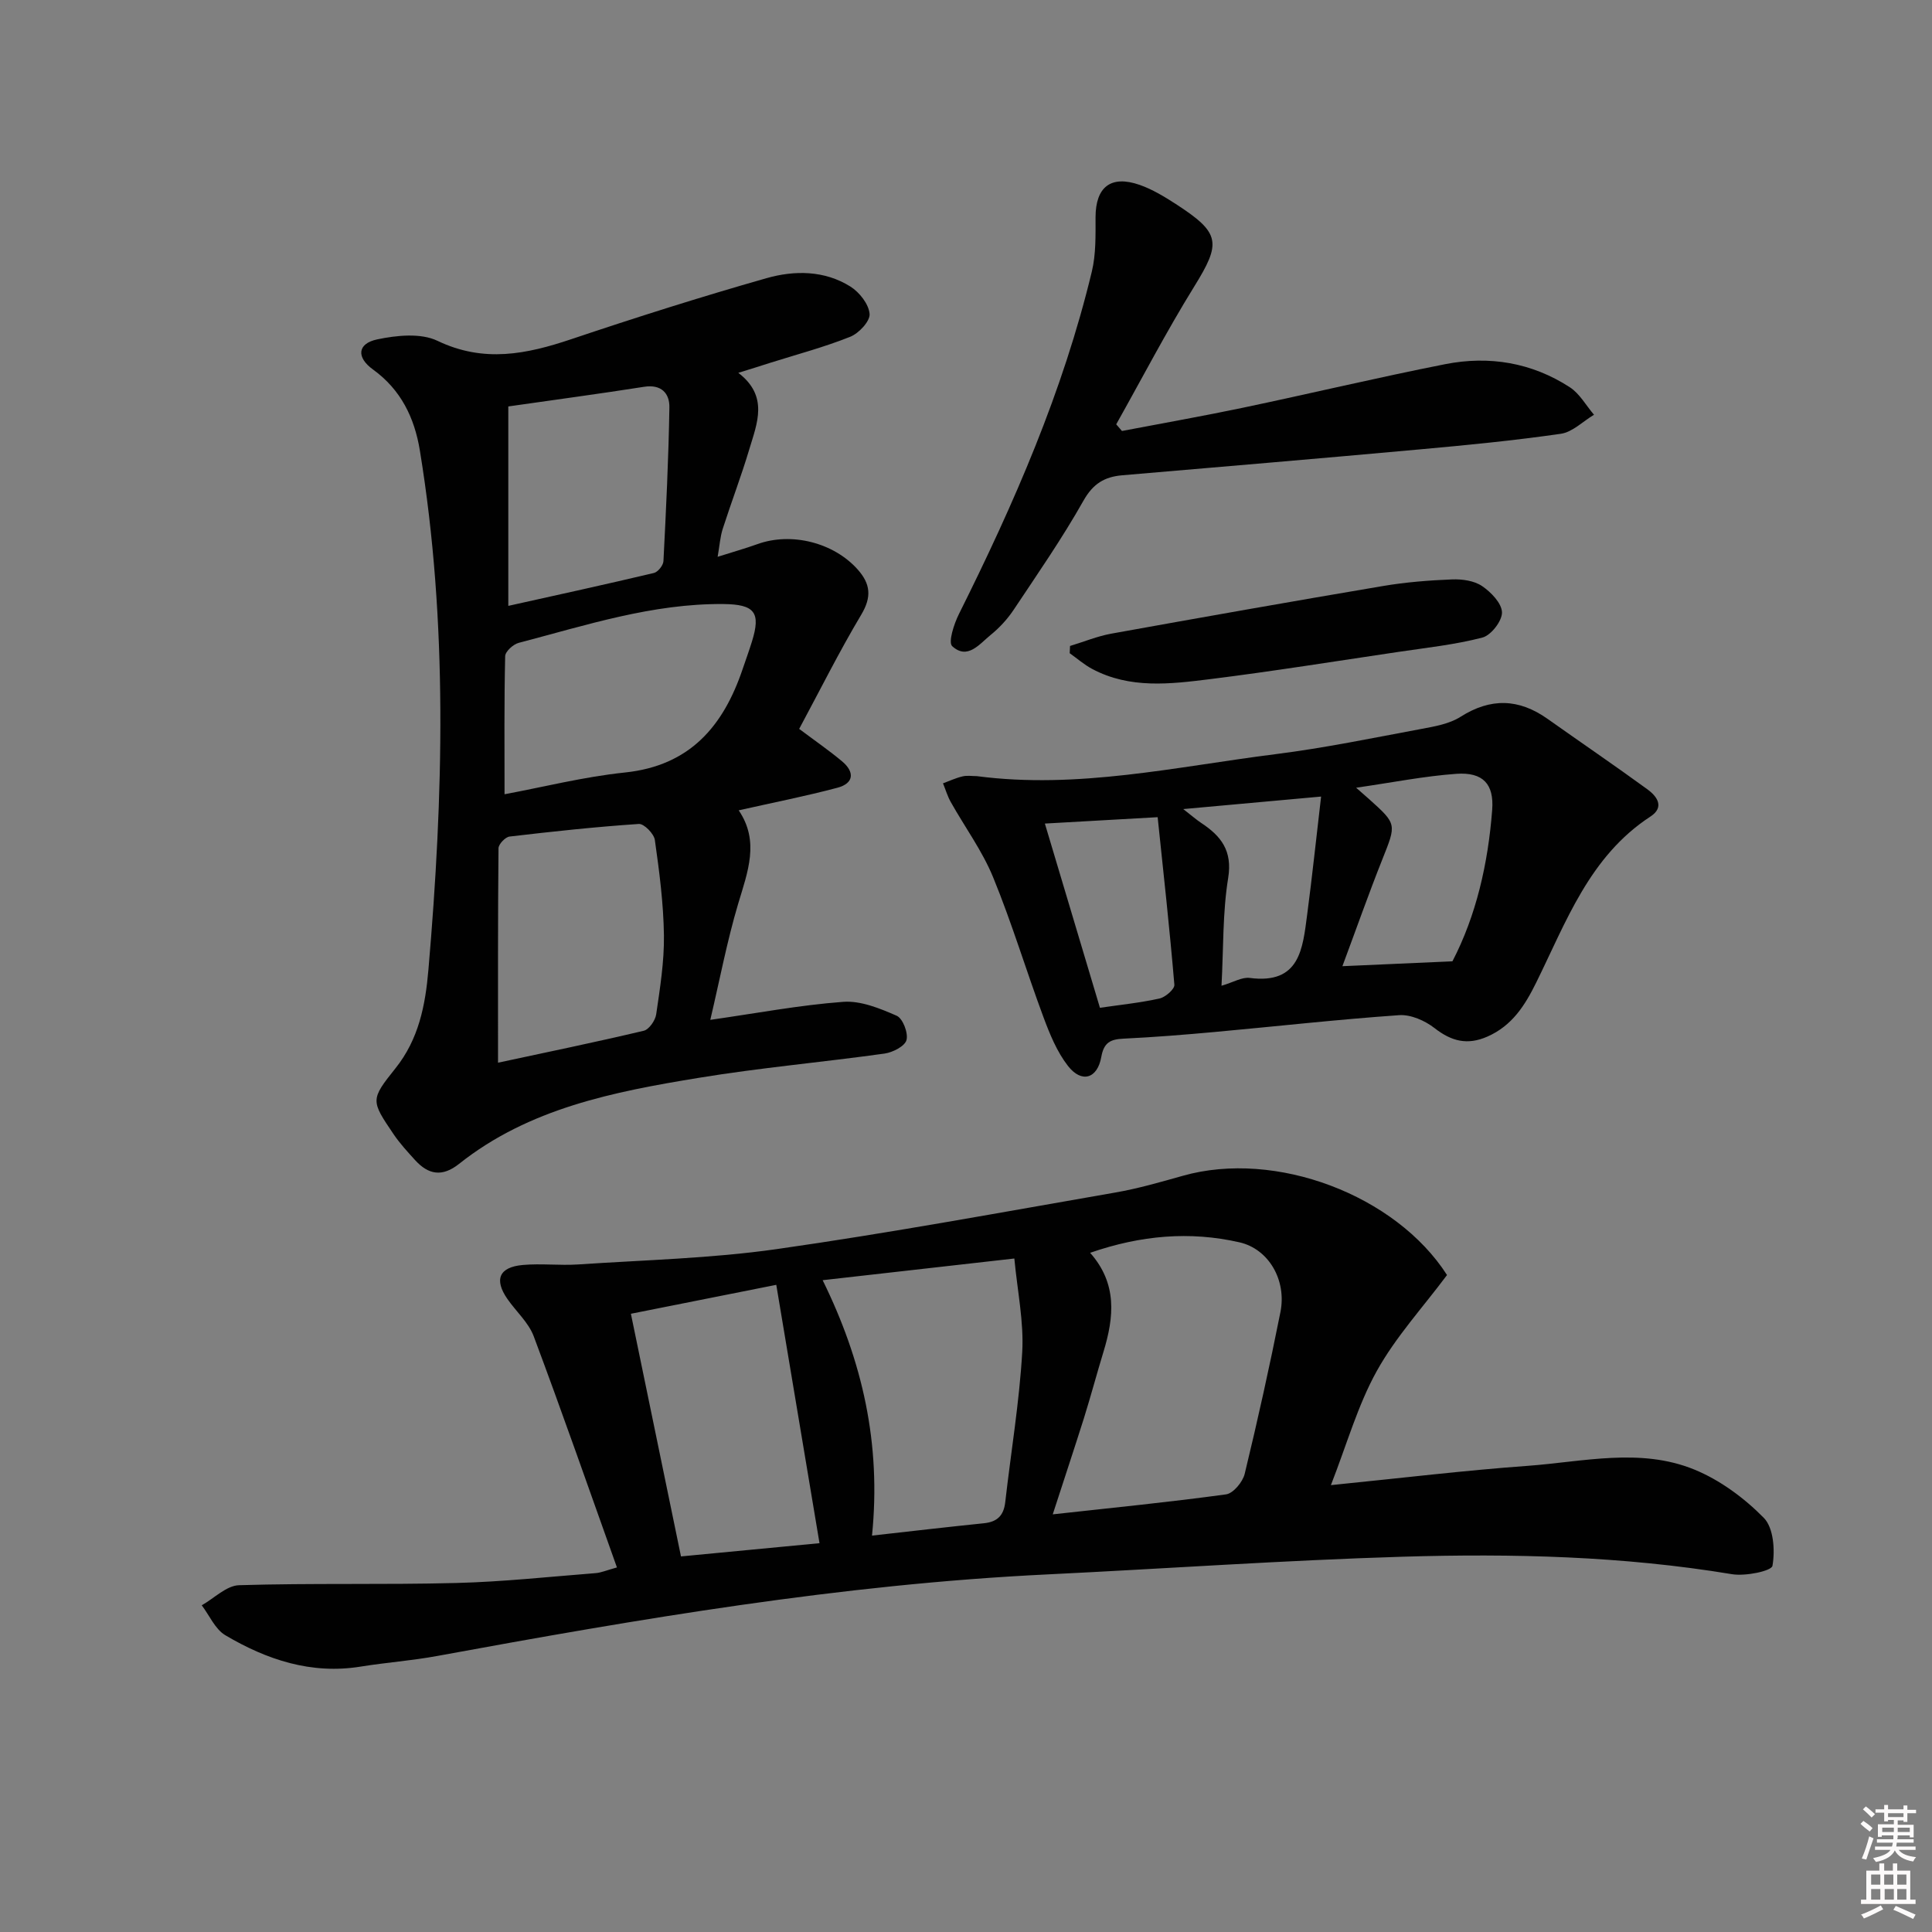 <svg enable-background="new 0 0 400 400" viewBox="0 0 400 400" xmlns="http://www.w3.org/2000/svg"><rect x="0" y="0" width="400" height="400" fill="#808080" stroke="none"/><path d="m385.2 377.6.6-.6c.6.4 1.3.9 1.9 1.5l-.6.7c-.8-.6-1.4-1.1-1.9-1.6zm.3 7.1c.6-1.4 1.1-2.9 1.5-4.5.3.1.6.3.9.4-.5 1.4-1 2.9-1.5 4.4l-.9-.2zm.2-10.1.6-.6c.7.5 1.3 1.1 1.9 1.6l-.7.7c-.6-.6-1.2-1.2-1.8-1.7zm8.4-.8h.8v.9h1.8v.7h-1.8v1.8h-.8v-.3h-1.2v.9h3.3v2.6h-.8v-.4h-2.5c0 .3 0 .6-.1.8h3.4v.7h-3.5c0 .3-.1.6-.1.8h4v.7h-3.5c.7.9 1.9 1.3 3.6 1.5-.2.2-.4.5-.6.9-1.9-.3-3.2-1.1-3.8-2.3-.5 1.1-1.8 2-3.9 2.4-.2-.3-.4-.5-.6-.8 1.9-.4 3.1-.9 3.6-1.7h-3.2v-.7h3.5c.1-.2.1-.5.2-.8h-3.3v-.7h3.4c0-.2 0-.5 0-.8h-2.4v.3h-.8v-2.6h3.3v-.9h-1.2v.3h-.8v-1.8h-1.8v-.7h1.8v-.9h.8v.9h3.2zm-4.4 5.5h2.4c0-.3 0-.6 0-.9h-2.4zm1.2-3.1h3.2v-.8h-3.2zm4.4 2.2h-2.4v.9h2.5v-.9z" fill="#fcfafa"/><path d="m389.2 385.8h.9v1.5h1.8v-1.5h.9v1.5h2.7v6h1.1v.9h-11.3v-.9h1.1v-6h2.7v-1.5zm.2 8.7.5.8c-1.2.6-2.5 1.3-4 1.9-.2-.3-.3-.6-.6-.8 1.6-.6 3-1.3 4.1-1.9zm-2-4.3h1.9v-2.1h-1.9zm0 3.1h1.9v-2.2h-1.9zm2.7-3.1h1.9v-2.1h-1.9zm.1 3.1h1.9v-2.2h-1.9zm2.3 1.3c1.4.6 2.7 1.2 4.1 1.8l-.5.9c-1.5-.7-2.8-1.4-4.1-1.9zm2.2-6.5h-1.9v2.1h1.9zm-1.9 5.2h1.9v-2.2h-1.9z" fill="#fcfafa"/><g fill="#010101"><path d="m127.73 324.52c-5.78-16.18-11.32-32.09-17.23-47.86-1.07-2.85-3.64-5.12-5.44-7.71-2.8-4.03-1.74-6.61 3.18-7.05 3.79-.34 7.66.14 11.46-.11 13.7-.92 27.5-1.24 41.07-3.17 23.46-3.34 46.78-7.66 70.14-11.72 4.73-.82 9.37-2.17 14-3.47 19.21-5.43 44.06 3.99 54.68 20.55-4.98 6.68-10.62 12.81-14.55 19.89s-6.17 15.1-9.49 23.61c14.75-1.48 27.7-3.05 40.71-3.99 11.52-.84 23.32-3.81 34.52.76 5.32 2.17 10.36 5.9 14.4 10.01 2.03 2.06 2.35 6.72 1.79 9.92-.19 1.09-5.61 2.2-8.38 1.74-22.6-3.75-45.37-4.3-68.15-3.62-24.58.74-49.14 2.48-73.71 3.67-42.57 2.06-84.44 9.21-126.26 16.89-5.22.96-10.54 1.34-15.79 2.19-10.25 1.66-19.45-1.42-28.04-6.5-2.1-1.25-3.27-4.08-4.87-6.19 2.57-1.45 5.11-4.08 7.72-4.16 14.98-.46 29.98-.07 44.97-.46 9.62-.24 19.23-1.29 28.84-2.04 1.12-.08 2.2-.56 4.43-1.18zm90.23-10.99c12.58-1.39 24.27-2.54 35.89-4.14 1.49-.21 3.44-2.56 3.85-4.24 2.69-11.11 5.17-22.29 7.4-33.5 1.32-6.63-2.45-13.07-8.48-14.44-10.26-2.34-20.41-1.47-30.92 2.17 5.67 6.4 4.94 13.33 2.78 20.44-1.4 4.59-2.64 9.24-4.07 13.82-2.02 6.39-4.14 12.76-6.45 19.89zm-37.42 4.4c8.12-.91 15.65-1.79 23.19-2.56 2.73-.28 4.07-1.59 4.39-4.33 1.18-10.37 2.92-20.69 3.52-31.09.36-6.27-1-12.64-1.63-19.39-13.73 1.55-26.41 2.99-39.69 4.49 8.25 16.76 12.14 33.86 10.22 52.88zm-10.87 1.57c-2.98-17.82-5.89-35.22-8.95-53.49-9.62 1.91-19.58 3.89-30.1 5.99 3.55 17.2 6.91 33.49 10.37 50.24 10.06-.97 19.56-1.87 28.68-2.74z"/><path d="m152.86 77.19c6.32 4.84 3.89 10.43 2.29 15.77-1.66 5.57-3.74 11-5.52 16.54-.53 1.66-.64 3.45-1.05 5.78 3.21-1.02 5.75-1.73 8.22-2.62 7.06-2.55 15.81-.32 20.77 5.24 2.67 3 2.93 5.69.75 9.35-4.58 7.67-8.57 15.69-12.86 23.66 3.39 2.54 6.25 4.51 8.9 6.73 2.63 2.21 2.43 4.54-.97 5.45-6.54 1.74-13.2 3.05-20.45 4.68 4.37 6.42 1.86 12.75-.11 19.34-2.3 7.72-3.8 15.67-5.77 24.04 9.54-1.36 18.49-3.06 27.52-3.73 3.63-.27 7.6 1.36 11.07 2.88 1.27.56 2.42 3.57 2.03 5.03-.34 1.28-2.85 2.56-4.54 2.8-12.82 1.79-25.75 2.93-38.51 5.03-17.57 2.88-35.1 6.29-49.59 17.81-3.48 2.76-6.33 2.25-9.09-.77-1.56-1.72-3.16-3.45-4.46-5.37-4.71-6.96-4.83-7.13.38-13.64 4.84-6.05 6.2-13.07 6.83-20.43 3.09-35.89 4.08-71.74-1.77-107.48-1.11-6.79-3.93-12.61-9.72-16.79-3.45-2.49-3.24-5.35.87-6.22 4.03-.85 9.04-1.37 12.51.3 9.58 4.59 18.43 2.77 27.73-.36 13.35-4.49 26.8-8.75 40.35-12.61 5.79-1.65 12.02-1.65 17.4 1.73 1.87 1.18 3.8 3.63 3.97 5.66.13 1.5-2.22 4.02-4 4.73-5.37 2.15-11 3.64-16.52 5.38-2.04.66-4.08 1.29-6.66 2.09zm-49.75 142.83c9.79-2.1 20.01-4.21 30.16-6.61 1.11-.26 2.41-2.14 2.59-3.42.79-5.41 1.67-10.89 1.6-16.33-.09-6.6-.95-13.2-1.88-19.75-.18-1.29-2.24-3.39-3.31-3.32-8.94.6-17.86 1.56-26.77 2.61-.88.1-2.28 1.58-2.29 2.42-.14 14.61-.1 29.22-.1 44.4zm1.35-55.58c7.99-1.48 16.38-3.61 24.9-4.5 13.48-1.4 20.4-9.59 24.4-21.43.64-1.88 1.32-3.75 1.91-5.65 1.89-6.05.62-7.74-5.92-7.8-14.65-.13-28.43 4.39-42.37 8.04-1.14.3-2.77 1.79-2.79 2.76-.22 9.43-.13 18.86-.13 28.58zm.78-80.29v41.29c10.2-2.27 20.19-4.45 30.14-6.81.84-.2 1.94-1.58 1.98-2.46.54-10.6 1.06-21.21 1.23-31.83.05-2.88-1.65-4.82-5.22-4.26-9.31 1.46-18.64 2.71-28.13 4.07z"/><path d="m202.24 160.69c20.9 2.75 41.28-1.96 61.78-4.54 10.17-1.28 20.25-3.37 30.34-5.25 2.75-.51 5.74-1.04 8.02-2.49 6.25-3.97 12.09-3.78 18.02.42 6.89 4.88 13.87 9.63 20.69 14.6 1.99 1.45 3.6 3.68.61 5.63-12.62 8.24-17.43 21.79-23.65 34.38-2.33 4.72-4.98 8.92-10.09 11.17-4.15 1.83-7.44.99-10.95-1.75-1.98-1.55-4.94-2.85-7.34-2.68-12.74.89-25.44 2.32-38.16 3.48-6.28.57-12.57 1.08-18.87 1.38-2.7.13-4.09.75-4.63 3.79-.81 4.53-4.08 5.47-6.89 1.87-2.28-2.92-3.77-6.58-5.08-10.1-3.58-9.62-6.53-19.48-10.42-28.96-2.24-5.47-5.85-10.38-8.77-15.58-.68-1.21-1.08-2.58-1.61-3.88 1.34-.49 2.64-1.11 4.02-1.43.95-.24 1.99-.06 2.98-.06zm98.47 38.34c4.92-9.47 7.38-20.22 8.23-31.35.41-5.36-1.91-7.85-7.39-7.47-6.64.47-13.21 1.79-20.78 2.88 1.51 1.32 2.11 1.84 2.7 2.37 5.77 5.19 5.64 5.14 2.73 12.46-2.83 7.11-5.37 14.33-8.27 22.12 7.95-.36 14.86-.66 22.78-1.01zm-72.98 9.62c4.19-.61 8.31-1.03 12.33-1.92 1.23-.27 3.16-1.95 3.08-2.85-.97-11.53-2.24-23.03-3.46-34.69-8.35.47-15.87.89-23.35 1.32 3.84 12.84 7.61 25.45 11.4 38.14zm17.25-41.14c1.9 1.48 2.76 2.24 3.7 2.86 4.11 2.71 6.52 5.73 5.6 11.41-1.16 7.13-.96 14.48-1.38 22.31 2.44-.71 4.23-1.83 5.84-1.62 10.4 1.36 10.96-6.07 11.89-13.07 1.05-7.96 1.89-15.96 2.89-24.48-9.89.89-18.54 1.68-28.54 2.59z"/><path d="m232.29 89.23c8.37-1.6 16.78-3.08 25.12-4.83 13.94-2.93 27.81-6.24 41.79-9 9.11-1.8 17.94-.34 25.82 4.78 2.04 1.33 3.35 3.76 5 5.69-2.28 1.36-4.44 3.59-6.87 3.94-9.69 1.4-19.45 2.35-29.2 3.23-20.52 1.87-41.05 3.6-61.58 5.36-3.68.31-6.06 1.73-8.05 5.26-4.4 7.8-9.53 15.2-14.5 22.66-1.28 1.91-2.92 3.68-4.71 5.13-2.31 1.87-4.79 5.24-7.96 2.34-.88-.8.37-4.63 1.4-6.69 11.37-22.78 21.53-46.02 27.5-70.87.87-3.61.77-7.49.77-11.25.01-6.26 3.16-8.79 9.14-6.7 2.63.92 5.11 2.43 7.48 3.96 9.3 6.02 9.43 8.02 3.77 17.15-5.73 9.26-10.77 18.96-16.11 28.46.41.46.8.92 1.19 1.38z"/><path d="m221.54 133.74c2.85-.86 5.64-2.02 8.55-2.55 18.73-3.38 37.47-6.69 56.23-9.86 4.72-.8 9.54-1.18 14.32-1.37 2.08-.08 4.55.26 6.19 1.37 1.86 1.25 4.09 3.56 4.14 5.45.04 1.78-2.26 4.75-4.05 5.22-5.72 1.49-11.66 2.11-17.54 2.99-12.95 1.92-25.88 4-38.86 5.62-8.21 1.02-16.58 2.05-24.39-2.11-1.66-.88-3.11-2.16-4.66-3.26.03-.49.05-.99.07-1.5z"/></g></svg>